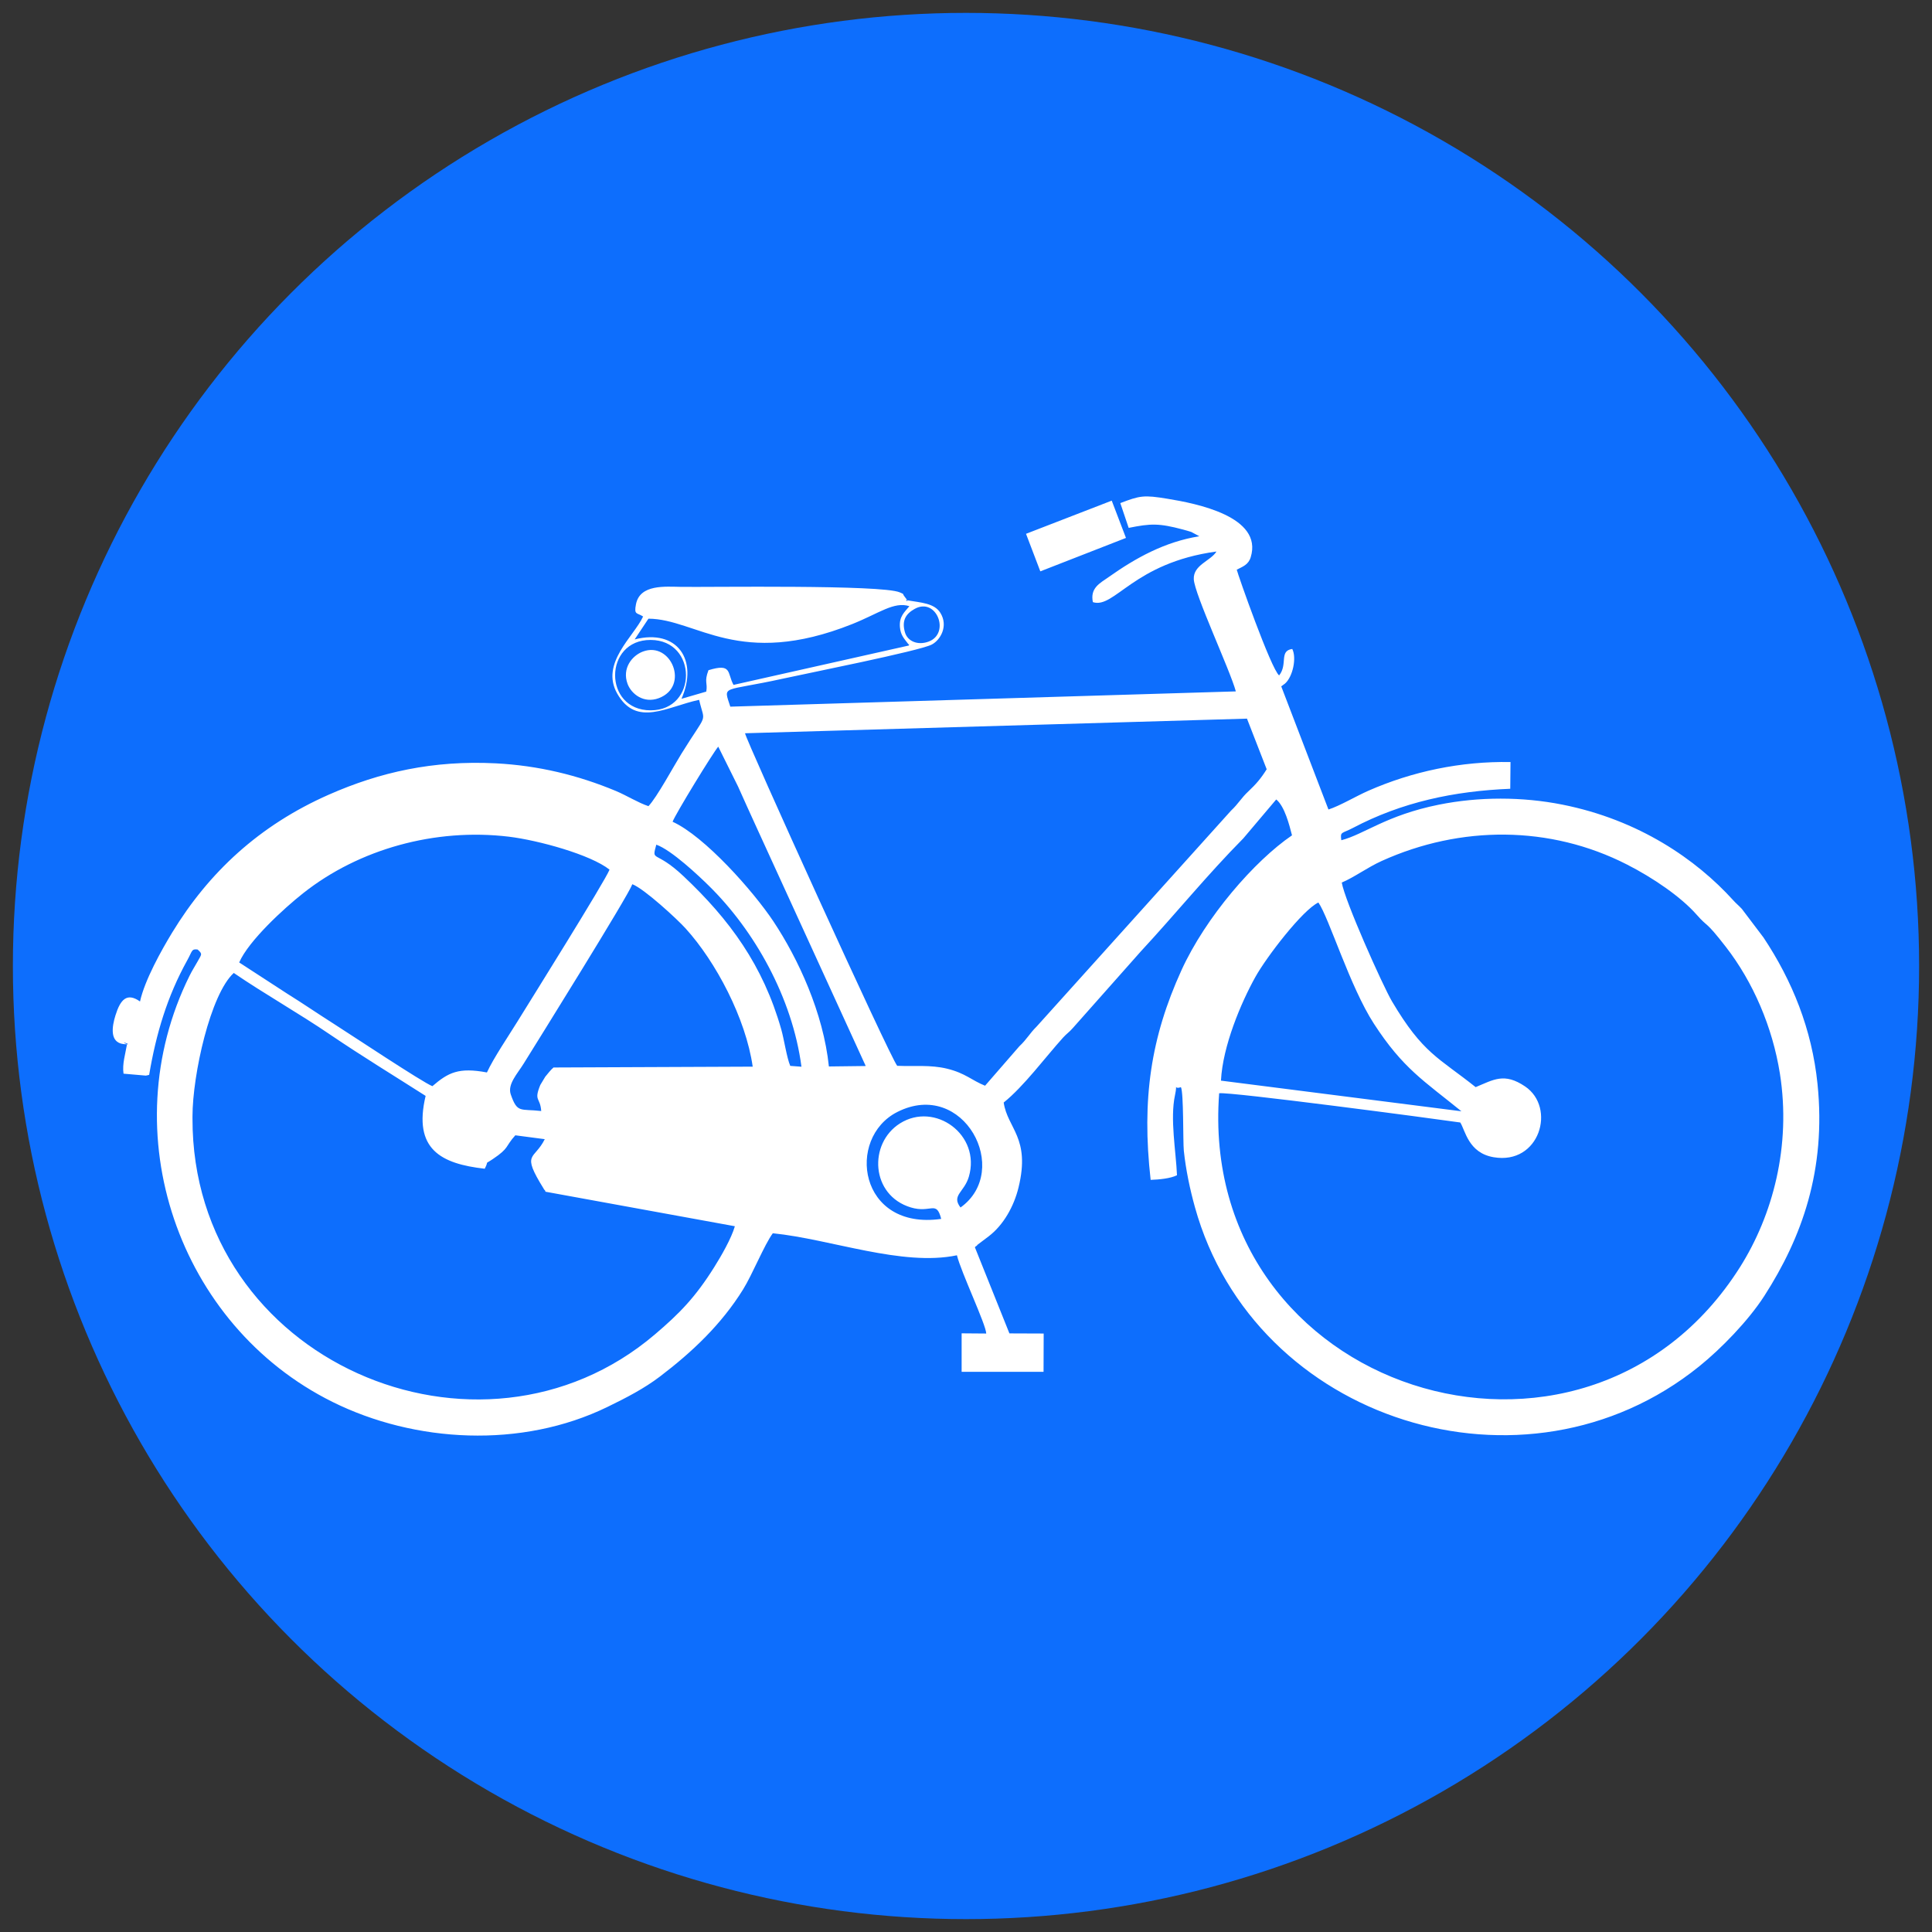 <?xml version="1.0" encoding="UTF-8"?>
<!DOCTYPE svg PUBLIC "-//W3C//DTD SVG 1.1//EN" "http://www.w3.org/Graphics/SVG/1.1/DTD/svg11.dtd">
<!-- Creator: CorelDRAW 2020 (64-Bit) -->
<svg xmlns="http://www.w3.org/2000/svg" xml:space="preserve" width="300px" height="300px" version="1.1" style="shape-rendering:geometricPrecision; text-rendering:geometricPrecision; image-rendering:optimizeQuality; fill-rule:evenodd; clip-rule:evenodd"
viewBox="0 0 300 300"
 xmlns:xlink="http://www.w3.org/1999/xlink"
 xmlns:xodm="http://www.corel.com/coreldraw/odm/2003">
 <rect x="0" y="0" width="300" height="300" fill="#333333" stroke="none"/>
 <defs>
  <style type="text/css">
   <![CDATA[
    .fil0 {fill:#0D6EFD}
    .fil1 {fill:white}
   ]]>
  </style>
 </defs>
 <g id="Capa_x0020_1">
  <g id="_1883205291856">
   <circle class="fil0" cx="150" cy="150" r="148"/>
   <path class="fil1" d="M173.96 78.12l1.3 3.85c3.42,-0.69 4.69,-0.74 8.41,0.25 0.31,0.09 1.07,0.29 1.31,0.38l1.25 0.67c-5.38,0.87 -9.85,3.35 -14.07,6.33 -1.4,0.98 -2.91,1.71 -2.46,3.9 3.37,1.08 6.29,-6.1 19.19,-7.86 -0.89,1.47 -3.62,2.07 -3.52,4.3 0.11,2.33 5.63,14.1 6.53,17.42l-78.5 2.37c-1.1,-3.43 -1.35,-2.25 8.13,-4.34 3.57,-0.79 21.21,-4.3 23.15,-5.3 1.35,-0.7 2.62,-2.89 1.33,-4.94 -0.94,-1.49 -2.98,-1.57 -5.11,-1.93 -0.7,-0.3 0.65,0.78 -0.46,-0.61 -0.37,-0.47 0.08,-0.28 -0.73,-0.63 -2.8,-1.21 -29.34,-0.79 -33.94,-0.85 -2.47,-0.03 -6.41,-0.44 -7.02,2.71 -0.33,1.69 0.16,1.27 1.11,1.89 -1.42,3.1 -6.69,7.26 -4.02,11.97 2.99,5.27 7.7,2.04 12.72,0.97 0.9,3.89 1.43,1.61 -2.78,8.42 -1.16,1.87 -3.79,6.74 -5.09,8.09 -1.62,-0.54 -3.31,-1.62 -5.06,-2.36 -5.9,-2.46 -12.06,-3.95 -18.66,-4.29 -9.73,-0.49 -17.99,1.37 -25.9,4.86 -10.83,4.77 -18.66,12.1 -24.33,21.41 -1.66,2.73 -4.26,7.37 -5,10.71 -2.03,-1.44 -3.05,-0.3 -3.81,2.15 -0.54,1.72 -0.94,4.19 1.22,4.46 2,0.25 -1.02,-0.63 0.57,0.03 -0.25,1.5 -0.76,3.06 -0.54,4.57l3.46 0.3c0.08,-0.01 0.2,-0.04 0.26,-0.05 0.06,-0.02 0.18,-0.04 0.26,-0.07 1.08,-6.4 2.81,-12.18 5.9,-17.76 0.83,-1.48 0.64,-1.82 1.62,-1.7 0.85,0.74 0.59,0.76 -0.03,1.91 -0.43,0.77 -0.81,1.34 -1.23,2.19 -12.05,24.34 -1.74,54.25 22.19,66.14 12.81,6.37 29.39,7.28 42.71,0.79 2.98,-1.45 5.7,-2.86 8.15,-4.72 5.04,-3.83 9.55,-8.11 12.91,-13.52 1.45,-2.33 3.29,-6.92 4.62,-8.73 9.01,0.91 20.09,5.2 28.59,3.42 0.63,2.59 4.53,10.79 4.55,12.15l-3.82 -0.03 0 5.98 12.72 0 0.02 -5.95 -5.32 -0.02 -5.36 -13.37c0.1,-0.08 0.19,-0.26 0.22,-0.2 0.03,0.06 0.14,-0.15 0.18,-0.19l1.76 -1.33c2.26,-1.73 3.9,-4.61 4.62,-7.59 1.88,-7.72 -1.71,-9.11 -2.31,-13.17 3.12,-2.5 6.44,-7 9.22,-10.08 0.6,-0.66 0.93,-0.81 1.53,-1.5l10.52 -11.86c5.45,-5.88 10.31,-11.89 15.95,-17.59l5.1 -6.03c1.32,1.07 2.04,3.99 2.45,5.57 -5.83,3.98 -13.4,12.68 -17.18,20.98 -4.72,10.38 -6.19,19.94 -4.77,32.52 1.35,-0.05 3.06,-0.21 4.09,-0.72 -0.15,-3.66 -1.1,-8.76 -0.31,-12.43 0.48,-2.25 -0.36,-0.77 0.92,-1.25 0.44,0.82 0.31,8.46 0.45,9.86 0.32,3.02 0.95,5.98 1.72,8.76 9.22,33.25 51.24,46.61 78.33,24.72 3.36,-2.71 7.59,-7.04 10.09,-10.92 5.82,-9.05 9.63,-19.54 8.26,-32.92 -0.87,-8.5 -3.92,-16.02 -8.39,-22.74l-3.36 -4.44c-0.61,-0.65 -0.83,-0.77 -1.35,-1.35 -5.72,-6.31 -14.61,-12.47 -26.52,-14.84 -6.23,-1.24 -12.98,-1.24 -19.18,0.01 -8.16,1.64 -11.6,4.61 -15.14,5.52 -0.2,-1.38 0.05,-0.99 1.8,-1.91 7.6,-4 15.66,-5.72 24.43,-6.08l0.04 -4.15c-7.72,-0.14 -15.25,1.46 -22.08,4.46 -1.95,0.86 -4.39,2.33 -6.19,2.91l-7.33 -19.12 0.59 -0.44c1.22,-1.08 1.82,-4 1.12,-5.37 -2.08,0.29 -0.66,2.39 -2.04,4.11 -1.26,-1.02 -6.43,-15.71 -6.58,-16.42 0.93,-0.48 1.81,-0.76 2.17,-1.94 1.94,-6.33 -8.5,-8.35 -12.91,-9.07 -3.69,-0.61 -4.28,-0.5 -7.34,0.67zm34.39 58.92c0.44,2.77 6.34,15.97 7.79,18.44 4.81,8.13 7.23,8.73 13,13.33 2.8,-1.16 4.43,-2.29 7.66,-0.12 4.89,3.29 2.28,12.24 -4.88,11 -3.93,-0.67 -4.4,-4.2 -5.17,-5.39 -4.29,-0.62 -35.71,-4.79 -37.44,-4.54 -3.45,46.35 56.64,65.33 80.87,27.01 5.09,-8.06 7.98,-18.82 6.2,-30.08 -1.15,-7.2 -4.14,-14.18 -8.4,-19.67 -3.29,-4.24 -2.65,-2.85 -4.52,-4.98 -2.45,-2.79 -6.8,-5.75 -10.83,-7.8 -11.95,-6.1 -25.83,-6.09 -38.08,-0.55 -2.25,1.02 -4.3,2.56 -6.2,3.35zm-178.46 36.3l0 0.33c-0.08,37.67 44.57,56.72 71.8,33.54 3.86,-3.28 6.3,-5.8 9.21,-10.44 1.06,-1.68 2.68,-4.49 3.21,-6.36l-29.4 -5.36c-0.05,-0.13 -0.12,-0.33 -0.15,-0.28 -0.02,0.06 -0.12,-0.16 -0.15,-0.21 -3.54,-5.7 -1.45,-4.36 0.18,-7.67l-4.57 -0.6c-1.62,1.78 -0.87,1.93 -3.51,3.7 -1.43,0.96 -0.5,0.06 -1.24,1.49 -6.78,-0.77 -11.15,-3 -9.18,-11.31 -4.79,-3.06 -9.97,-6.22 -14.77,-9.48 -4.9,-3.34 -10.23,-6.34 -15.02,-9.61 -3.62,3.3 -6.4,15.76 -6.41,22.26zm85.8 -59.48c0.05,0.88 22.47,50.26 23.63,51.64 2.66,0.11 5.15,-0.18 7.72,0.44 2.88,0.7 3.86,1.83 5.92,2.65l5.32 -6.12c1.18,-1.1 1.6,-2 2.69,-3.07l30.18 -33.52c1.19,-1.12 1.54,-1.92 2.73,-3.03 1.13,-1.06 1.93,-1.98 2.81,-3.4l-3.06 -7.86 -77.94 2.27zm-78.55 35.59l7.4 4.81c2.58,1.61 4.74,3.1 7.4,4.79 2.39,1.52 13.74,9.06 15.2,9.61 2.48,-2.13 4.08,-2.95 8.47,-2.13 1.02,-2.22 3.35,-5.66 4.69,-7.83 2.1,-3.4 13.56,-21.72 14.35,-23.66 -2.94,-2.34 -11.09,-4.57 -15.64,-5.12 -11.45,-1.37 -23.27,1.92 -31.94,8.78 -3,2.37 -8.45,7.37 -9.93,10.75zm46.9 23.07c-0.15,-2.18 -1.19,-1.49 -0.14,-4.05l0.77 -1.28c0.43,-0.51 0.81,-1.03 1.28,-1.43l30.93 -0.13c-1.08,-7.51 -5.73,-16.3 -10.42,-21.46 -1.26,-1.4 -6.39,-6.14 -8.27,-6.87 -0.65,1.82 -14.61,24.22 -16.87,27.85 -0.99,1.6 -2.55,3.22 -2.01,4.79 1.03,2.97 1.46,2.2 4.73,2.58zm105.55 -4.72l37.34 4.76c-5.82,-4.73 -9.07,-6.63 -13.59,-13.6 -3.74,-5.77 -6.97,-16.45 -8.62,-18.82 -2.47,1.16 -8.07,8.48 -9.78,11.55 -2.24,4.02 -5.08,10.74 -5.35,16.11zm-85.15 -40.2c4.98,2.26 12.53,10.78 15.66,15.48 3.85,5.81 7.74,14.17 8.61,22.52l5.72 -0.07 -16.97 -37.09c-0.98,-2.15 -1.93,-4.23 -2.85,-6.3l-3.08 -6.2c-0.79,0.89 -6.7,10.55 -7.09,11.66zm-3.75 -31.53l-2.14 3.22c6.64,-1.7 9.92,3.21 7.27,9.22l3.85 -1.12c0.24,-1.43 -0.36,-1.45 0.34,-3.32 3.7,-1.14 2.88,0.44 3.89,2.28l27.25 -6.12c-0.16,-0.67 0.27,0.32 -0.26,-0.41 -0.48,-0.65 -1.05,-1.2 -1.15,-2.45 -0.13,-1.63 0.67,-2.27 1.47,-3.24 -2.39,-0.77 -4.71,1.11 -8.86,2.77 -17.6,7.02 -24.22,-0.8 -31.66,-0.83zm0.34 14.23c7.34,0 7.3,-10.91 0,-10.93 -7.31,-0.03 -7.4,10.93 0,10.93zm58.29 -27.41l2.22 5.83 13.3 -5.19 -2.21 -5.79 -13.31 5.15zm-13.17 106.38c-0.76,-2.97 -1.57,-0.83 -4.72,-1.78 -6.23,-1.88 -6.62,-9.93 -1.68,-13.05 5.42,-3.42 12.61,1.76 10.69,8.29 -0.72,2.42 -2.75,2.88 -1.29,4.77 8.03,-5.74 0.49,-20.05 -9.82,-14.83 -8,4.06 -6,18.43 6.82,16.6zm-23.44 -23.76l1.74 0.13c-1.41,-10.72 -7.3,-21.15 -14.39,-28.11 -1.5,-1.48 -5.8,-5.55 -8.15,-6.37 -0.76,2.81 -0.23,0.69 4.22,4.89 7.18,6.76 12.36,13.86 15.18,23.78 0.44,1.53 0.85,4.39 1.4,5.68zm-22.87 -64.34c-1.71,0.64 -3.27,2.61 -2.4,5 0.58,1.59 2.52,3.12 4.86,2.24 4.82,-1.82 1.93,-8.87 -2.46,-7.24zm42.19 -6.62c-1.34,0.75 -2.06,1.78 -1.5,3.67 0.39,1.33 1.95,2.04 3.66,1.41 3.43,-1.27 1.23,-6.97 -2.16,-5.08z"/>
  </g>
 </g>
</svg>
